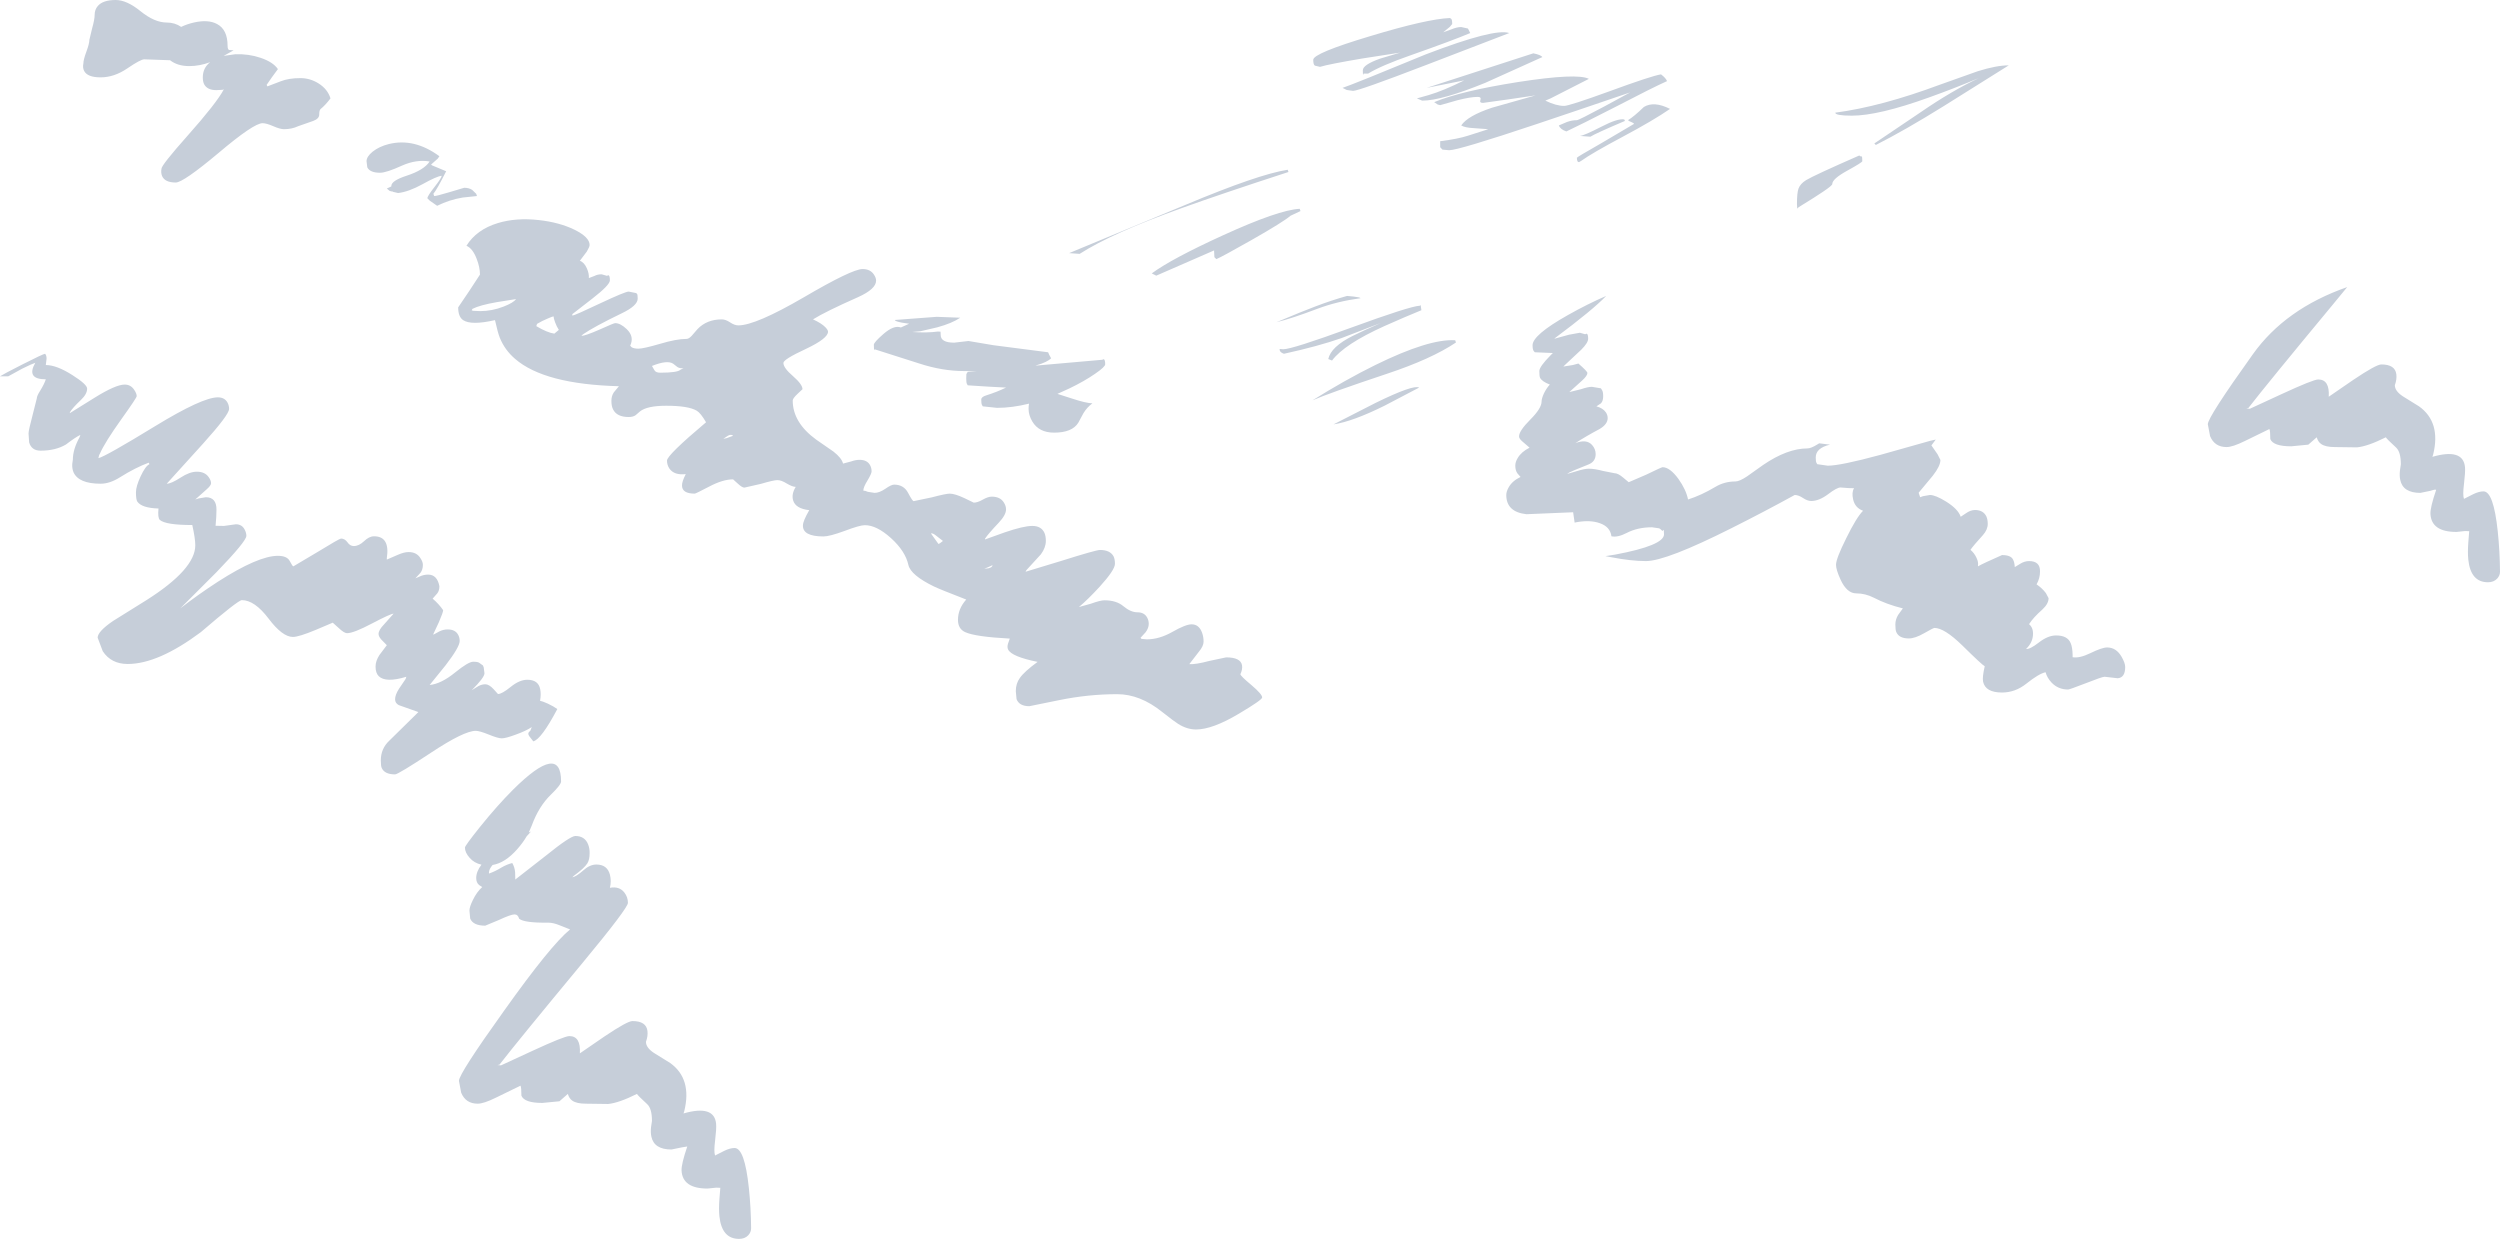 <?xml version="1.0" encoding="UTF-8" standalone="no"?>
<svg xmlns:ffdec="https://www.free-decompiler.com/flash" xmlns:xlink="http://www.w3.org/1999/xlink" ffdec:objectType="frame" height="412.35px" width="832.1px" xmlns="http://www.w3.org/2000/svg">
  <g transform="matrix(1.0, 0.0, 0.0, 1.0, 152.5, 73.0)">
    <use ffdec:characterId="3108" height="412.35" transform="matrix(1.0, 0.0, 0.0, 1.0, -152.5, -73.0)" width="832.1" xlink:href="#shape0"/>
  </g>
  <defs>
    <g id="shape0" transform="matrix(1.0, 0.0, 0.0, 1.0, 152.5, 73.0)">
      <path d="M4.65 -9.8 L6.0 -8.5 6.25 -7.75 1.5 -7.25 Q-3.0 -6.5 -7.0 -4.5 L-9.45 -6.2 -10.25 -7.0 Q-10.25 -7.75 -7.85 -10.8 -5.5 -13.8 -5.5 -14.5 -7.2 -14.3 -11.85 -11.7 -16.5 -9.15 -20.0 -8.75 L-21.7 -9.15 -21.85 -9.3 -22.0 -9.25 -22.8 -9.45 -23.75 -10.25 -22.25 -10.95 -22.25 -11.1 Q-22.25 -12.85 -17.2 -14.5 -11.35 -16.4 -9.5 -19.25 -13.9 -20.0 -18.65 -17.9 -23.9 -15.5 -26.0 -15.5 -29.35 -15.5 -30.25 -17.3 L-30.5 -19.35 Q-30.5 -20.85 -28.5 -22.5 -26.3 -24.25 -23.1 -25.05 -14.6 -27.15 -6.25 -21.0 L-6.8 -20.2 -9.0 -18.25 Q-9.0 -18.0 -7.35 -17.4 L-4.0 -16.0 Q-7.1 -9.85 -8.25 -8.5 L-8.0 -7.75 Q-7.55 -7.65 -2.85 -9.05 L2.0 -10.5 Q3.6 -10.5 4.65 -9.8 M306.9 -53.5 L313.6 -55.5 301.05 -53.55 Q289.8 -51.65 286.85 -50.75 L285.15 -51.15 Q284.6 -51.5 284.6 -53.1 284.6 -55.3 303.65 -61.0 322.5 -66.7 330.1 -67.0 L330.5 -66.75 Q330.85 -66.5 330.85 -65.0 L330.05 -64.05 327.85 -62.25 330.5 -63.2 Q332.4 -64.0 333.85 -64.0 L336.1 -63.5 336.85 -62.0 Q330.95 -59.5 317.15 -54.65 307.25 -51.2 302.85 -48.5 L301.35 -48.5 301.25 -48.1 Q301.1 -48.05 301.1 -49.6 301.1 -51.45 306.9 -53.5 M276.35 -15.75 Q253.9 -8.45 241.0 -3.8 217.65 4.55 206.85 11.5 L203.35 11.25 242.15 -4.85 Q266.35 -15.0 276.1 -16.5 L276.35 -15.75 M277.05 -1.2 Q274.6 0.9 264.05 6.9 254.35 12.4 252.35 13.25 L251.7 12.6 251.6 10.6 251.6 10.35 232.35 18.75 230.85 18.0 Q237.5 13.1 254.6 5.3 273.1 -3.15 280.1 -3.5 L280.35 -2.75 277.05 -1.2 M319.1 -40.25 L323.0 -41.35 Q327.95 -42.8 334.85 -46.25 L322.35 -43.75 357.85 -55.25 Q360.35 -54.75 360.85 -54.0 L341.9 -45.45 Q327.35 -39.5 320.85 -39.5 L319.1 -40.25 M295.75 -43.05 L294.35 -43.75 Q298.2 -45.05 322.05 -54.9 345.0 -63.7 349.85 -62.0 L322.0 -51.3 Q299.75 -42.75 297.85 -42.75 L295.75 -43.05 M349.4 -39.9 L341.1 -38.75 Q339.85 -38.75 340.25 -39.75 340.6 -40.75 339.35 -40.75 336.95 -40.75 332.65 -39.65 L326.85 -38.0 326.05 -38.2 324.85 -39.0 Q333.5 -42.65 352.8 -45.7 372.45 -48.75 376.35 -46.75 L363.6 -40.25 361.85 -39.5 Q365.45 -37.75 368.1 -37.75 369.8 -37.75 383.15 -42.6 397.2 -47.75 400.35 -48.25 402.0 -47.0 402.35 -46.0 397.45 -43.8 385.55 -37.6 373.15 -31.25 368.85 -29.25 366.8 -29.95 366.35 -31.25 L369.05 -32.4 Q370.75 -33.0 372.35 -33.0 372.95 -33.0 381.45 -37.55 L390.1 -42.25 Q372.4 -36.2 358.95 -31.7 332.95 -23.0 329.85 -23.0 L327.6 -23.2 326.85 -24.0 326.85 -26.0 Q332.8 -26.75 336.15 -27.85 L342.1 -29.75 342.85 -30.0 338.05 -30.35 Q335.05 -30.5 333.85 -31.25 336.0 -34.45 344.1 -37.15 L358.6 -41.25 349.4 -39.9 M403.35 -36.75 Q397.95 -33.0 387.55 -27.45 377.4 -22.05 373.85 -19.5 L373.1 -19.05 Q372.35 -18.95 372.35 -20.5 372.35 -20.7 380.5 -25.35 L391.35 -31.75 Q391.35 -32.0 390.65 -32.3 389.7 -32.65 389.35 -33.0 391.3 -34.15 394.65 -37.4 398.05 -39.45 403.35 -36.75 M388.35 -32.75 Q378.35 -28.5 376.85 -27.5 L373.35 -27.75 Q374.7 -27.85 380.55 -30.85 385.95 -33.65 388.1 -33.25 L388.35 -32.75 M458.35 -35.5 Q473.55 -37.5 493.15 -44.8 L505.8 -49.3 Q512.0 -51.25 516.1 -51.25 L494.4 -37.65 Q481.45 -29.6 471.85 -24.75 L471.35 -25.25 486.85 -35.7 Q497.1 -42.75 506.1 -47.0 498.15 -43.65 489.65 -40.6 472.75 -34.5 463.85 -34.5 458.35 -34.5 458.35 -35.5 M448.65 -13.05 Q451.4 -14.7 466.35 -21.25 466.75 -20.85 467.15 -20.95 467.35 -20.85 467.35 -19.35 467.35 -18.95 462.35 -16.2 457.35 -13.45 457.35 -11.75 457.35 -11.25 454.3 -9.2 452.05 -7.65 446.1 -4.0 L445.85 -3.6 Q445.6 -3.55 445.6 -5.1 445.6 -8.8 446.1 -10.2 446.7 -11.85 448.65 -13.05 M623.65 28.75 Q602.05 54.8 595.85 62.8 L595.15 62.95 596.35 63.05 606.85 58.2 Q617.45 53.3 619.1 53.3 622.95 53.3 622.6 59.05 L630.75 53.45 Q638.4 48.3 640.1 48.3 644.7 48.3 645.1 51.6 645.3 53.3 644.6 55.2 644.6 57.15 647.25 58.9 L652.65 62.25 Q660.0 67.5 657.35 78.3 L657.1 79.05 Q667.35 76.1 667.95 82.5 668.1 84.05 667.6 88.2 667.15 91.75 667.6 93.05 L670.65 91.5 Q672.6 90.55 674.1 90.55 677.45 90.55 678.85 103.85 679.55 110.5 679.6 117.3 679.6 118.55 678.65 119.6 677.5 120.8 675.6 120.8 669.85 120.8 669.05 113.3 668.8 110.9 669.05 107.55 L669.35 103.8 668.0 103.75 665.1 104.05 Q656.75 104.05 656.45 98.05 656.35 95.95 658.35 90.05 658.1 89.8 656.5 90.35 L653.1 91.05 Q647.3 91.05 646.4 86.75 646.1 85.4 646.3 83.55 L646.6 81.55 Q646.6 77.4 645.0 75.95 641.95 73.15 641.6 72.55 635.6 75.55 632.0 75.9 L624.6 75.8 Q621.55 75.8 620.1 74.8 619.05 74.1 618.6 72.55 L615.8 75.0 610.1 75.55 Q604.15 75.55 603.15 73.15 603.15 70.45 602.85 69.8 L594.65 73.8 Q590.6 75.8 588.6 75.8 584.6 75.8 583.1 72.15 L582.35 68.2 Q582.35 65.85 597.35 44.9 608.15 29.75 628.75 22.55 L623.65 28.75 M489.85 73.75 L491.8 73.3 490.35 75.25 492.4 78.2 493.35 80.1 Q493.35 82.1 490.8 85.35 L486.1 91.0 486.6 92.5 487.55 92.15 489.85 91.75 Q491.7 91.75 495.25 93.95 499.25 96.45 500.1 99.0 L501.75 97.9 Q503.35 96.75 504.85 96.75 507.6 96.75 508.65 98.9 509.1 99.95 509.1 101.35 509.1 103.3 507.5 105.1 504.35 108.55 503.35 110.0 504.65 111.1 505.35 112.65 506.05 114.1 505.85 115.25 L505.85 115.5 Q507.6 114.5 513.85 111.75 516.85 111.75 517.55 113.3 518.0 114.15 518.1 115.75 L519.9 114.65 Q521.35 113.75 522.85 113.75 526.55 113.75 526.5 117.2 526.5 119.5 525.35 121.5 527.25 122.8 528.45 124.4 L529.35 126.1 Q529.35 127.95 527.3 129.85 524.2 132.6 522.85 134.75 524.35 136.0 524.15 138.45 523.95 141.0 521.85 143.0 523.15 143.15 526.05 140.9 529.1 138.5 531.85 138.5 535.65 138.5 536.7 141.05 537.3 142.45 537.35 145.0 L537.35 145.75 Q539.65 146.15 543.25 144.4 547.15 142.5 548.85 142.5 551.85 142.5 553.65 145.6 554.85 147.7 554.85 149.0 554.85 152.55 552.35 152.75 L548.0 152.25 Q547.2 152.25 541.75 154.4 536.3 156.5 535.85 156.5 532.55 156.5 530.35 154.2 528.85 152.6 528.35 150.75 526.15 151.2 521.95 154.55 518.25 157.5 513.85 157.5 508.35 157.5 507.55 153.9 507.25 152.4 508.1 148.75 507.3 148.4 500.6 141.8 494.65 136.0 491.35 136.0 491.0 136.0 487.95 137.75 484.9 139.5 482.85 139.5 479.55 139.5 478.65 137.35 478.35 136.65 478.35 134.85 478.35 133.25 479.25 131.7 L480.85 129.5 Q475.4 128.15 471.2 125.95 468.35 124.5 465.35 124.5 462.2 124.5 460.1 119.9 458.6 116.6 458.6 115.0 458.6 112.95 462.0 106.15 465.4 99.2 467.6 97.0 464.95 96.05 464.3 93.25 463.75 90.9 464.6 89.5 L462.65 89.45 460.1 89.25 Q458.9 89.25 455.95 91.5 452.95 93.75 450.35 93.75 449.1 93.75 447.6 92.75 446.1 91.75 444.85 91.75 434.85 97.25 423.9 102.75 402.05 113.75 395.35 113.75 390.4 113.75 383.7 112.45 L381.85 112.1 385.05 111.6 Q401.35 108.55 401.35 104.85 401.35 103.3 401.1 103.35 L400.85 103.75 Q400.1 103.0 399.75 102.85 L397.35 102.5 Q392.55 102.5 388.9 104.4 385.9 105.95 383.85 105.5 383.45 102.35 380.0 101.15 376.85 100.0 372.3 100.8 L371.6 100.95 371.1 97.5 355.55 98.15 Q348.85 97.4 348.85 91.75 348.85 90.6 349.65 89.2 350.85 87.05 353.6 85.75 L352.55 84.55 Q351.85 83.55 351.85 82.0 351.85 80.75 352.65 79.45 353.85 77.4 356.6 76.0 L354.05 73.8 Q353.1 72.95 353.1 72.25 353.1 70.4 356.85 66.65 360.6 62.9 360.6 60.65 360.6 59.65 361.4 57.9 362.3 56.1 363.35 55.0 360.75 54.0 360.1 52.75 359.85 52.25 359.85 50.5 359.85 49.05 363.6 45.25 L364.35 44.5 358.35 44.25 358.0 43.85 Q357.6 43.4 357.6 41.9 357.6 38.5 369.3 31.9 375.95 28.15 382.1 25.5 377.7 30.1 365.1 39.5 L364.85 39.75 369.75 38.4 373.35 37.75 375.1 38.25 375.6 38.05 Q376.1 38.2 376.1 39.75 376.1 41.1 373.8 43.4 L368.35 48.5 367.85 49.0 371.0 48.5 372.85 48.0 Q375.85 50.6 375.85 51.15 375.85 52.05 374.1 53.65 L370.1 57.25 369.85 57.5 373.7 56.55 Q376.05 55.75 377.35 55.75 L380.35 56.25 380.75 56.9 Q381.1 57.45 381.1 58.9 381.1 60.5 380.35 61.25 L378.85 62.25 Q381.05 62.85 382.0 64.25 382.6 65.15 382.6 66.15 382.6 68.2 379.9 69.8 375.45 72.15 371.85 74.5 375.55 73.05 377.4 75.1 378.6 76.45 378.6 78.15 378.6 80.65 376.2 81.6 370.55 83.85 369.85 84.25 L369.1 84.75 372.35 83.8 Q374.9 83.0 376.35 83.0 378.25 83.0 381.05 83.75 L384.85 84.5 Q386.05 84.5 387.8 86.0 L389.6 87.5 395.4 85.0 Q400.55 82.5 400.85 82.5 403.3 82.5 406.15 86.4 408.7 90.0 409.35 93.25 413.75 91.85 418.45 89.05 421.45 87.25 425.1 87.25 426.45 87.25 429.0 85.55 L434.35 81.75 Q442.4 76.25 449.1 76.25 450.25 76.25 452.35 74.95 L453.0 74.55 456.6 75.0 Q451.85 76.1 451.85 79.25 451.85 80.7 452.1 81.05 L452.35 81.5 455.85 82.0 Q460.1 82.0 473.35 78.4 L489.85 73.75 M332.1 41.0 Q323.9 46.5 309.15 51.4 289.4 58.0 284.35 60.25 295.3 53.4 305.25 48.5 323.15 39.7 331.85 40.25 L332.1 41.0 M289.6 46.5 Q290.5 42.4 297.75 38.8 301.55 36.9 307.1 34.5 L293.95 39.55 Q286.25 42.25 274.85 44.75 273.85 44.4 273.55 43.85 273.4 43.6 273.4 43.15 L274.6 43.25 Q277.55 43.25 297.1 36.1 316.8 28.9 320.1 28.75 L320.35 28.55 320.6 30.25 Q314.85 32.6 308.25 35.55 294.95 41.55 290.85 47.0 L289.6 46.5 M286.05 29.75 Q277.35 33.05 272.35 34.25 281.4 30.45 285.3 29.0 290.65 26.95 295.85 25.5 L298.0 25.7 Q300.2 25.95 300.35 26.25 292.6 27.3 286.05 29.75 M308.3 62.05 Q297.7 67.3 291.35 68.25 L305.35 61.1 Q317.9 54.95 319.85 56.0 L308.3 62.05 M214.85 46.55 Q215.35 46.7 215.35 48.25 215.35 49.1 212.0 51.4 208.4 53.9 203.4 56.3 L199.45 58.1 204.45 59.7 Q208.85 61.15 211.1 61.25 209.3 62.55 208.1 64.55 L206.4 67.7 Q204.35 71.0 198.35 71.0 193.3 71.0 191.1 67.3 189.85 65.2 189.85 63.1 189.85 62.15 190.0 61.35 184.35 62.75 179.35 62.75 L174.6 62.25 174.35 61.8 Q174.1 61.45 174.1 60.0 174.1 59.1 175.75 58.6 179.4 57.45 182.35 56.0 L176.65 55.7 169.6 55.25 169.35 54.8 Q169.1 54.45 169.1 53.0 L169.15 51.5 169.6 50.75 172.65 50.5 168.35 50.5 Q161.1 50.5 153.35 47.95 L138.6 43.25 Q138.35 44.25 138.35 41.75 138.35 40.95 141.5 38.2 145.05 35.1 147.35 36.0 148.75 35.4 150.1 34.75 L147.75 34.4 Q145.35 33.95 145.35 33.5 L159.3 32.45 167.1 32.75 Q164.4 34.6 159.45 35.95 L153.85 37.25 151.1 37.5 Q156.0 37.85 159.65 37.35 L160.55 37.4 160.6 38.5 Q160.6 41.05 165.1 41.05 L169.85 40.5 178.15 41.9 196.35 44.25 196.75 45.15 197.35 46.25 Q196.05 47.55 192.55 48.55 L192.15 48.7 214.35 46.75 214.85 46.55 M168.5 92.8 L171.6 94.3 Q172.85 94.3 174.6 93.3 176.35 92.3 177.6 92.3 180.45 92.3 181.65 94.3 182.35 95.4 182.35 96.55 182.35 98.4 179.9 101.0 176.35 104.75 175.35 106.3 L175.35 106.55 181.9 104.2 Q188.15 102.05 191.1 102.05 194.1 102.05 195.15 104.4 195.6 105.45 195.6 107.05 195.6 109.25 193.95 111.5 L189.1 116.8 188.85 117.3 200.7 113.7 Q212.3 110.05 213.6 110.05 217.0 110.05 218.15 112.2 218.6 113.15 218.6 114.65 218.6 116.7 213.5 122.3 209.6 126.55 206.6 129.05 L210.55 127.95 Q213.75 126.8 215.1 126.8 219.1 126.8 221.45 128.8 223.85 130.8 226.1 130.8 228.4 130.8 229.35 132.6 229.85 133.55 229.85 134.65 229.85 136.05 228.8 137.45 L227.1 139.3 227.45 139.65 229.25 139.8 Q233.35 139.8 237.75 137.3 242.15 134.8 244.1 134.8 246.6 134.8 247.6 137.6 248.1 139.0 248.1 140.55 248.1 142.05 246.55 143.9 L243.35 148.05 Q245.45 148.2 249.95 147.0 L255.6 145.8 Q260.45 145.8 260.9 148.45 261.1 149.85 260.35 151.4 260.35 151.95 264.0 155.0 267.6 158.05 267.6 159.15 267.6 159.95 259.85 164.55 251.05 169.8 245.6 169.8 242.6 169.8 239.65 167.95 238.5 167.25 234.3 163.95 226.95 158.05 219.35 158.05 209.7 158.05 199.95 160.05 L190.1 162.05 Q186.75 162.05 185.85 159.7 L185.6 157.05 Q185.6 154.5 186.95 152.65 188.4 150.55 192.85 147.3 184.2 145.55 183.05 143.2 182.65 142.4 183.0 141.25 L183.6 139.55 Q172.15 138.95 168.75 137.4 166.35 136.3 166.35 133.3 166.35 129.65 169.1 126.55 160.3 123.15 158.35 122.2 150.65 118.45 149.85 115.05 148.85 110.45 144.05 106.1 139.3 101.8 135.35 101.8 133.65 101.8 128.65 103.7 123.6 105.55 121.6 105.55 114.6 105.55 114.75 101.85 114.75 100.45 116.85 96.8 112.35 96.3 111.5 93.6 110.85 91.5 112.35 89.05 111.25 89.05 109.4 87.95 107.55 86.8 106.25 86.8 105.0 86.8 100.75 88.05 L95.25 89.3 Q94.5 89.3 93.05 87.95 L91.5 86.55 Q88.1 86.55 83.55 88.95 79.05 91.3 78.75 91.3 74.5 91.3 74.5 88.6 74.45 87.35 75.75 84.8 71.9 85.25 70.3 82.95 69.5 81.75 69.5 80.3 69.5 78.5 82.5 67.55 80.7 64.45 79.4 63.7 76.6 62.05 69.25 62.05 62.85 62.05 60.5 63.95 L59.05 65.2 Q58.2 65.8 56.75 65.8 52.8 65.8 51.55 63.25 51.0 62.2 51.0 60.4 51.0 58.8 51.8 57.6 L53.5 55.55 Q28.7 54.9 18.95 46.45 15.5 43.5 13.85 39.4 13.2 37.8 12.25 33.55 4.35 35.35 1.65 33.55 0.0 32.45 0.0 29.3 L3.65 23.9 7.25 18.4 Q7.25 15.95 6.15 13.15 4.85 9.7 2.75 8.8 6.1 3.4 13.2 1.25 19.3 -0.6 26.85 0.25 33.65 1.0 38.7 3.45 43.75 5.95 43.75 8.55 43.75 9.15 42.8 10.75 L40.5 13.8 Q41.95 14.3 42.85 16.35 43.6 18.1 43.5 19.55 L45.35 18.85 Q46.35 18.3 47.75 18.3 L49.5 18.8 50.0 18.6 Q50.5 18.75 50.5 20.3 50.5 21.85 44.7 26.35 L38.0 31.55 38.0 32.05 Q38.9 31.95 47.3 27.95 55.6 24.05 56.75 24.05 L59.25 24.55 59.5 24.8 Q59.75 24.95 59.75 26.4 59.75 28.75 54.4 31.3 45.2 35.75 41.5 38.3 L41.0 38.8 Q42.25 38.8 47.05 36.7 51.8 34.55 52.25 34.55 54.0 34.55 56.1 36.55 58.7 39.05 57.25 42.05 L57.7 42.55 Q58.45 43.05 60.0 43.05 61.65 43.05 67.15 41.45 72.65 39.8 76.0 39.8 76.75 39.8 77.7 38.8 L79.65 36.55 Q82.75 33.3 87.75 33.3 89.0 33.3 90.5 34.3 92.0 35.3 93.25 35.3 99.0 35.3 115.05 25.95 131.1 16.55 134.6 16.55 137.15 16.55 138.35 18.35 139.1 19.45 139.1 20.4 139.1 23.2 133.1 25.9 122.15 30.75 118.1 33.3 120.95 34.6 122.25 35.95 123.1 36.85 123.1 37.4 123.1 39.65 115.7 43.15 108.25 46.6 108.25 47.8 108.25 49.45 111.45 52.2 114.6 54.95 114.6 56.55 L113.0 58.05 Q111.35 59.6 111.35 60.3 111.35 67.65 119.2 73.35 L124.9 77.3 Q127.65 79.45 128.1 81.3 L130.75 80.6 Q132.25 80.05 133.6 80.05 136.15 80.05 137.1 81.85 137.6 82.75 137.6 83.9 137.6 84.65 136.25 86.9 134.85 89.15 134.85 90.3 135.5 90.3 136.35 90.7 L138.6 91.05 Q140.15 91.05 142.15 89.7 144.15 88.3 145.1 88.3 148.3 88.3 149.75 91.05 151.2 93.8 151.6 93.8 L157.6 92.55 Q162.35 91.3 163.6 91.3 165.3 91.3 168.5 92.8 M175.1 116.3 L176.5 116.15 Q177.8 115.85 177.85 115.1 L176.35 115.8 175.1 116.3 M89.0 72.55 L88.25 73.05 89.3 72.85 91.5 72.05 Q90.7 71.25 89.0 72.55 M64.5 48.8 L65.3 50.2 Q65.75 51.05 67.25 51.05 73.0 51.05 74.0 50.05 L75.0 49.55 Q73.8 49.7 72.95 49.15 L71.55 48.05 Q69.6 46.75 64.5 48.8 M12.95 27.55 Q7.2 28.55 4.75 29.8 L4.5 30.3 5.0 30.45 7.35 30.55 Q11.25 30.55 15.1 29.05 18.45 27.75 19.25 26.55 L12.95 27.55 M31.75 32.3 Q31.45 32.3 29.85 33.0 27.9 33.8 26.25 34.8 L26.0 35.55 Q29.6 37.7 32.0 38.05 L33.5 36.8 Q32.8 35.75 32.25 34.25 31.75 32.9 31.75 32.3 M0.5 140.35 Q0.5 142.35 -4.2 148.45 L-9.5 155.0 Q-5.65 154.6 -1.05 150.85 3.4 147.25 5.0 147.25 6.5 147.25 7.0 147.6 L8.25 148.5 8.5 149.15 8.75 151.1 Q8.75 152.5 4.5 156.75 L6.1 155.75 Q7.55 154.75 9.0 154.75 10.3 154.75 11.8 156.4 L13.25 158.0 Q14.55 158.0 17.45 155.65 20.4 153.25 23.0 153.25 26.7 153.25 27.3 156.4 27.65 158.05 27.25 160.25 27.95 160.35 29.85 161.2 31.85 162.15 33.0 163.0 27.65 173.1 25.0 173.75 L23.6 171.95 Q22.95 170.95 24.0 170.25 L24.5 169.0 Q22.55 170.3 19.05 171.55 15.8 172.75 14.5 172.75 13.25 172.75 10.2 171.5 7.1 170.25 5.85 170.25 1.95 170.25 -9.0 177.5 -20.0 184.75 -21.0 184.75 -24.5 184.75 -25.45 182.6 -25.75 181.95 -25.75 180.1 -25.75 176.15 -22.9 173.5 L-14.0 164.75 -13.25 164.0 -19.75 161.7 Q-21.0 161.05 -21.0 159.75 -21.0 158.3 -19.7 156.25 L-17.5 153.0 -17.25 152.25 Q-24.1 154.35 -26.45 152.05 -27.5 151.0 -27.5 148.85 -27.5 147.0 -26.2 145.0 L-23.75 141.75 -25.65 139.8 Q-26.5 138.8 -26.5 138.0 -26.5 136.7 -24.65 134.8 L-21.5 131.25 Q-22.45 131.25 -28.65 134.5 -34.8 137.75 -37.0 137.75 -37.95 137.75 -39.8 136.0 L-41.75 134.25 -47.4 136.65 Q-53.05 139.0 -55.0 139.0 -58.5 139.0 -63.1 132.9 -67.75 126.75 -72.0 126.75 -73.25 126.75 -85.65 137.4 -99.85 148.0 -110.0 148.0 -115.5 148.0 -118.3 143.75 L-120.0 139.25 Q-120.0 137.2 -114.9 133.7 L-103.75 126.75 Q-87.5 116.45 -87.5 108.5 -87.5 106.25 -88.5 101.75 -97.35 101.75 -99.3 100.05 -100.05 99.35 -99.75 96.25 -105.3 96.1 -106.8 93.95 -107.25 93.25 -107.25 90.85 -107.25 88.9 -105.7 85.55 -104.1 82.1 -102.75 81.5 L-103.0 81.0 Q-107.45 82.65 -112.55 85.85 -115.95 88.0 -119.0 88.0 -126.35 88.0 -128.05 84.15 -128.55 82.9 -128.45 81.4 L-128.25 80.0 Q-128.25 76.55 -126.0 72.5 L-125.75 71.75 Q-127.35 72.5 -130.55 74.95 -134.0 77.0 -139.0 77.0 -142.0 77.0 -142.8 74.25 L-143.0 71.25 Q-143.0 70.25 -141.6 64.95 L-140.25 59.6 Q-140.25 58.8 -139.1 57.0 -137.75 54.8 -137.25 53.25 -143.9 53.25 -140.75 47.75 -141.75 48.05 -145.1 49.7 L-149.75 52.25 -152.5 52.25 Q-151.45 51.55 -144.95 48.25 -138.15 44.8 -137.5 44.75 -137.0 45.25 -137.0 46.35 L-137.25 48.5 Q-133.65 48.5 -128.4 51.85 -123.5 54.95 -123.5 56.35 -123.5 58.15 -125.55 60.1 -128.4 62.8 -129.25 64.25 L-129.25 64.5 -121.05 59.4 Q-114.0 55.0 -111.0 55.0 -108.95 55.0 -107.8 56.8 -107.0 58.0 -107.0 58.85 -107.0 59.4 -112.05 66.45 -117.65 74.3 -119.25 78.0 L-119.5 78.45 -119.75 79.5 Q-117.4 78.95 -100.8 68.8 -85.15 59.25 -80.0 59.25 -77.7 59.25 -76.75 61.05 -76.25 62.0 -76.25 63.1 -76.25 65.05 -84.95 74.7 L-97.0 88.0 Q-95.55 88.0 -92.45 86.0 -89.4 84.0 -87.0 84.0 -84.3 84.0 -83.05 85.8 -82.25 86.9 -82.25 87.85 -82.25 88.6 -83.75 89.9 L-87.5 93.25 -86.4 92.9 -84.0 92.5 Q-80.4 92.5 -80.45 96.7 -80.45 98.9 -80.75 102.0 L-77.95 102.05 -74.0 101.5 Q-71.95 101.5 -71.05 103.3 -70.5 104.35 -70.5 105.35 -70.5 107.15 -80.45 117.45 L-92.0 129.0 -92.5 129.5 Q-86.65 124.95 -79.95 120.6 -66.55 112.0 -60.0 112.0 -56.95 112.0 -56.05 113.75 -55.15 115.5 -54.85 115.5 L-47.1 110.9 Q-39.5 106.25 -39.0 106.25 -37.75 106.25 -36.85 107.5 -36.0 108.75 -34.75 108.75 -33.05 108.75 -31.35 107.15 -29.65 105.5 -28.0 105.5 -22.65 105.5 -23.75 112.75 L-23.75 113.25 -20.05 111.65 Q-18.0 110.75 -16.5 110.75 -13.8 110.75 -12.55 112.8 -11.75 114.0 -11.75 115.0 -11.75 116.6 -12.55 117.65 L-14.25 119.5 -12.85 118.9 Q-11.5 118.25 -10.0 118.25 -7.0 118.25 -6.25 122.1 -6.25 123.65 -7.0 124.55 L-8.5 126.25 Q-6.35 128.1 -5.0 130.1 -5.0 130.8 -6.45 134.15 L-8.25 138.0 -8.25 138.25 -6.35 137.2 Q-5.0 136.5 -3.5 136.5 -0.95 136.5 0.0 138.3 0.5 139.2 0.5 140.35 M30.9 191.45 Q26.85 195.35 24.5 201.75 L23.5 204.1 24.25 203.75 22.8 205.35 Q21.55 207.5 19.65 209.65 15.65 214.2 11.45 214.9 10.35 216.2 10.25 217.25 L10.25 217.75 Q12.3 217.05 14.4 215.75 16.2 214.7 18.0 214.25 18.8 215.6 18.95 217.3 L19.0 219.25 19.0 219.75 29.25 211.75 Q37.3 205.25 39.0 205.25 42.15 205.25 43.25 208.05 43.8 209.45 43.75 211.0 43.75 213.15 43.0 214.35 42.0 215.95 38.5 218.5 L38.0 219.0 Q39.25 218.8 41.65 216.7 43.8 214.75 46.0 214.75 49.6 214.75 50.5 218.1 51.05 220.25 50.5 222.5 53.6 221.9 55.3 224.05 56.5 225.6 56.5 227.5 56.5 229.25 41.55 247.3 19.95 273.35 13.75 281.35 L13.05 281.5 14.25 281.6 24.75 276.75 Q35.35 271.85 37.0 271.85 40.85 271.85 40.5 277.6 L48.65 272.0 Q56.3 266.85 58.0 266.85 62.6 266.85 63.0 270.15 63.2 271.85 62.5 273.75 62.5 275.7 65.15 277.45 L70.55 280.8 Q77.9 286.05 75.25 296.85 L75.0 297.6 Q85.25 294.65 85.85 301.05 86.0 302.6 85.5 306.75 85.05 310.3 85.5 311.6 L88.55 310.05 Q90.5 309.1 92.0 309.1 95.35 309.1 96.75 322.4 97.45 329.05 97.5 335.85 97.5 337.1 96.55 338.15 95.4 339.35 93.5 339.35 87.75 339.35 86.95 331.85 86.7 329.45 86.95 326.1 L87.25 322.35 85.9 322.3 83.0 322.6 Q74.65 322.6 74.35 316.6 74.25 314.5 76.25 308.6 L74.4 308.9 71.0 309.6 Q65.2 309.6 64.3 305.3 64.0 303.95 64.2 302.1 L64.5 300.1 Q64.5 295.95 62.9 294.5 59.85 291.7 59.5 291.1 53.5 294.1 49.9 294.45 L42.5 294.35 Q39.45 294.35 38.0 293.35 36.95 292.65 36.5 291.1 L33.7 293.55 28.0 294.1 Q22.05 294.1 21.05 291.7 21.05 289.0 20.75 288.35 L12.55 292.35 Q8.5 294.35 6.5 294.35 2.5 294.35 1.0 290.7 L0.25 286.75 Q0.25 284.4 15.25 263.45 30.8 241.6 37.25 236.35 L33.7 234.95 Q31.65 234.1 30.0 234.1 22.05 234.2 20.3 232.8 19.9 231.35 18.75 231.35 17.55 231.35 13.45 233.25 L9.0 235.1 Q5.0 235.1 4.0 232.75 L3.75 230.1 Q3.75 228.85 4.9 226.55 6.2 223.85 8.0 222.25 L7.0 221.6 Q6.0 220.8 6.0 219.25 6.0 217.1 7.75 214.8 5.3 214.25 3.8 212.5 2.25 210.75 2.25 209.1 2.25 208.5 7.25 202.25 12.95 195.15 18.25 189.85 34.25 173.95 34.25 187.1 34.25 188.2 30.9 191.45 M157.35 104.55 L159.85 108.05 160.3 107.85 161.35 107.05 158.9 105.15 Q157.95 104.4 157.35 104.55 M-105.7 -69.25 Q-101.05 -65.5 -97.0 -65.5 -94.3 -65.5 -92.2 -64.05 -90.2 -65.0 -88.0 -65.5 -83.2 -66.6 -80.25 -65.0 -76.75 -63.15 -76.75 -57.75 -76.75 -56.3 -76.05 -56.35 L-74.75 -56.25 -78.05 -54.4 -74.15 -54.95 Q-69.7 -55.1 -65.75 -53.75 -61.6 -52.35 -60.0 -50.0 L-61.95 -47.35 -63.75 -44.75 -63.5 -44.25 -59.05 -45.95 Q-56.4 -47.0 -52.5 -47.0 -49.3 -47.0 -46.5 -45.25 -43.45 -43.35 -42.5 -40.25 -44.2 -38.0 -45.8 -36.7 -46.25 -36.3 -46.25 -34.85 -46.25 -33.5 -48.25 -32.75 L-53.25 -31.0 Q-55.35 -30.0 -58.0 -30.0 -59.25 -30.0 -61.55 -31.0 -63.85 -32.0 -65.1 -32.0 -68.05 -32.0 -79.75 -22.1 -91.5 -12.25 -94.0 -12.25 -97.6 -12.25 -98.55 -14.4 -99.0 -15.5 -98.75 -16.85 -98.75 -18.05 -90.1 -27.8 -80.45 -38.65 -78.0 -43.25 L-78.5 -43.1 -80.5 -43.0 Q-83.5 -43.0 -84.55 -44.95 -85.0 -45.85 -85.0 -47.25 -85.0 -50.4 -82.55 -52.3 -86.1 -51.0 -89.5 -51.0 -93.4 -51.0 -95.9 -52.95 L-104.5 -53.25 Q-105.7 -53.25 -110.1 -50.25 -114.5 -47.25 -119.0 -47.25 -123.4 -47.25 -124.5 -49.4 -125.05 -50.5 -124.75 -51.85 -124.75 -53.1 -123.75 -55.8 -122.75 -58.5 -122.75 -59.75 L-121.85 -63.5 Q-121.0 -66.55 -121.0 -68.0 -121.0 -69.8 -119.95 -71.0 -118.25 -73.0 -114.0 -73.0 -110.3 -73.0 -105.7 -69.25" fill="#c6ced9" fill-rule="evenodd" stroke="none"/>
    </g>
  </defs>
</svg>
